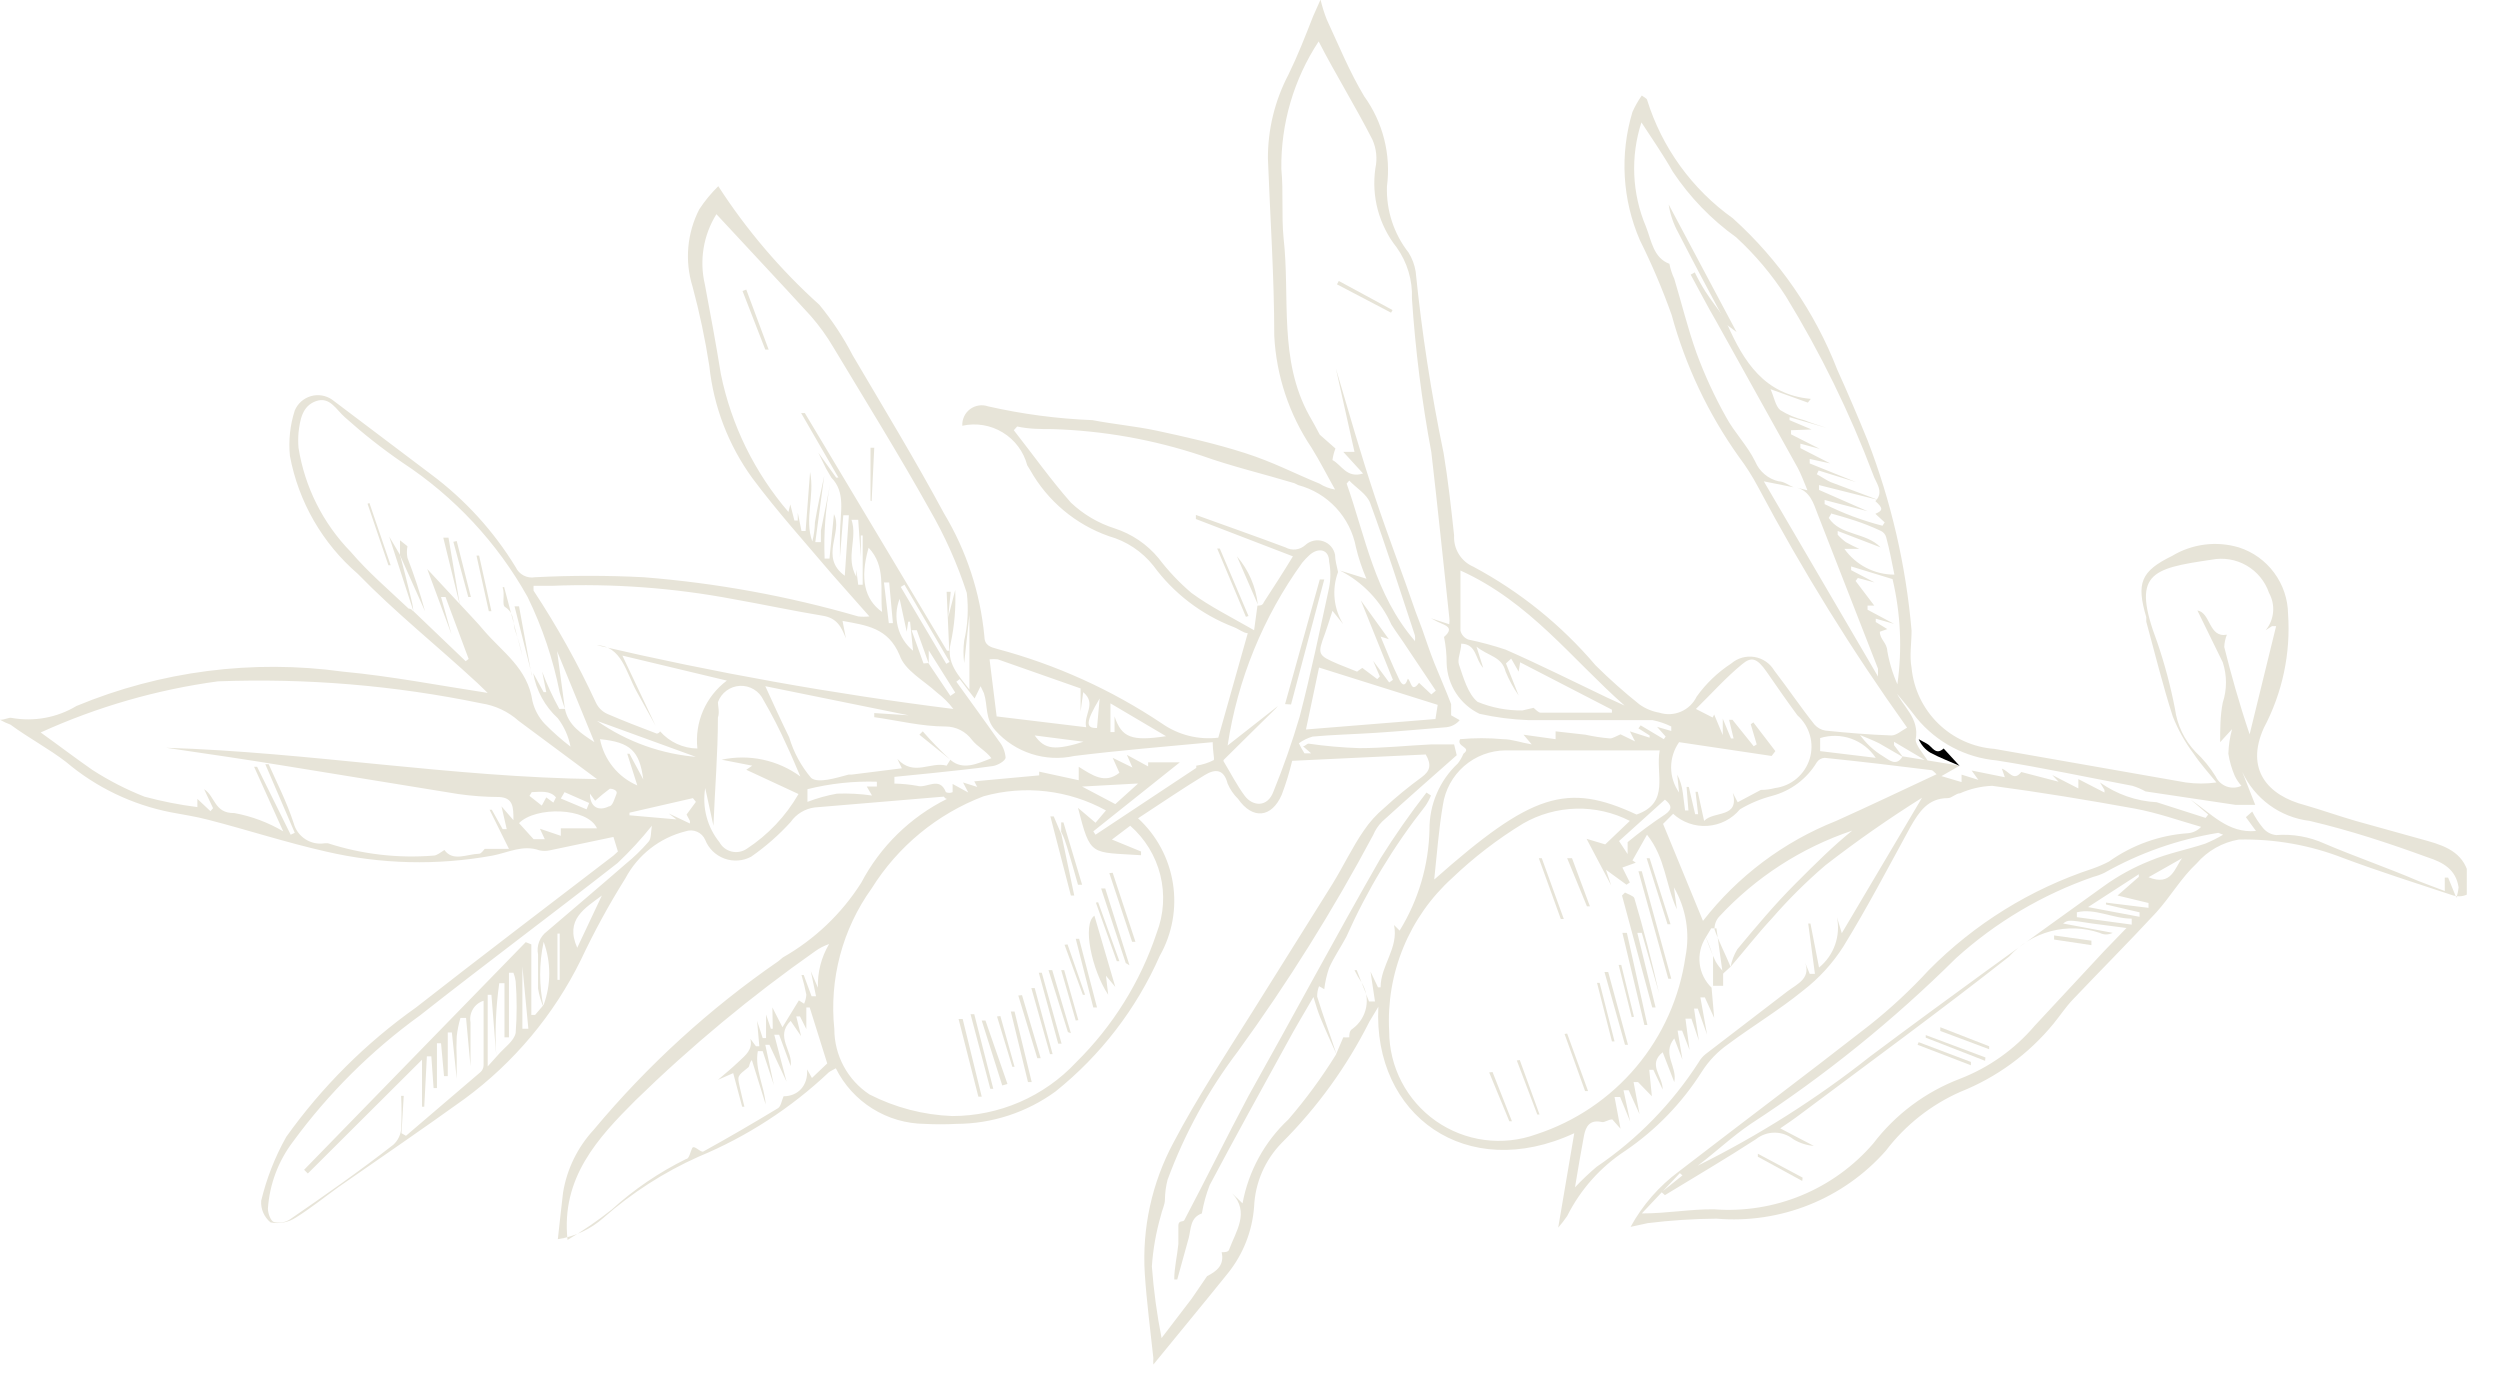 <svg width="67" height="37" viewBox="0 0 67 37" fill="none" xmlns="http://www.w3.org/2000/svg">
  <g clip-path="url(#clip0_1_38)">
    <path
      d="M32.65 19.77L33.44 16.97C33.33 16.97 33.19 16.85 33.05 16.8C32.195 16.469 31.452 15.9 30.91 15.16C30.606 14.779 30.19 14.502 29.72 14.37C28.825 14.056 28.075 13.427 27.61 12.6L27.53 12.47C27.433 12.103 27.198 11.787 26.873 11.59C26.549 11.392 26.161 11.328 25.79 11.41C25.785 11.325 25.802 11.24 25.838 11.162C25.873 11.085 25.928 11.018 25.996 10.966C26.064 10.915 26.144 10.881 26.229 10.868C26.313 10.854 26.399 10.862 26.48 10.89C27.4 11.099 28.337 11.223 29.28 11.26C29.85 11.37 30.42 11.42 30.99 11.54C31.78 11.71 32.58 11.89 33.36 12.14C34.14 12.39 34.67 12.68 35.36 12.96C35.488 13.041 35.631 13.095 35.78 13.12C35.57 12.75 35.38 12.37 35.15 12C34.551 11.109 34.205 10.072 34.15 9C34.15 7.41 34.04 5.83 33.98 4.25C33.977 3.467 34.166 2.694 34.53 2C34.78 1.49 34.97 1 35.19 0.44L35.39 -0.01C35.434 0.174 35.49 0.355 35.56 0.53C35.88 1.22 36.17 1.93 36.56 2.58C37.065 3.28 37.283 4.145 37.17 5C37.15 5.64 37.355 6.266 37.75 6.77C37.847 6.926 37.911 7.099 37.94 7.28C38.105 8.916 38.355 10.541 38.69 12.15C38.81 12.88 38.89 13.61 38.97 14.35C38.96 14.527 39.004 14.702 39.097 14.852C39.19 15.003 39.328 15.121 39.49 15.19C40.736 15.857 41.846 16.753 42.76 17.83C43.134 18.201 43.528 18.552 43.94 18.88C44.098 18.992 44.279 19.067 44.47 19.1C44.66 19.161 44.867 19.151 45.05 19.072C45.234 18.993 45.383 18.85 45.47 18.67C45.721 18.318 46.037 18.016 46.4 17.78C46.484 17.708 46.583 17.655 46.69 17.625C46.797 17.595 46.91 17.589 47.019 17.607C47.129 17.625 47.233 17.667 47.325 17.73C47.417 17.792 47.493 17.875 47.55 17.97C47.92 18.45 48.27 18.97 48.63 19.42C48.706 19.505 48.808 19.561 48.92 19.58C49.51 19.64 50.1 19.69 50.69 19.71C50.82 19.71 50.95 19.59 51.11 19.5C49.635 17.438 48.299 15.28 47.11 13.04C46.961 12.761 46.791 12.493 46.6 12.24C45.781 11.089 45.172 9.803 44.8 8.44C44.557 7.757 44.273 7.089 43.95 6.44C43.478 5.353 43.407 4.134 43.75 3C43.819 2.846 43.902 2.698 44 2.56C44.08 2.62 44.13 2.64 44.14 2.67C44.538 3.953 45.346 5.07 46.44 5.85C47.678 6.966 48.637 8.357 49.24 9.91C49.52 10.53 49.79 11.16 50.05 11.8C50.682 13.436 51.08 15.153 51.23 16.9C51.23 17.23 51.17 17.58 51.23 17.9C51.285 18.465 51.538 18.993 51.944 19.39C52.35 19.787 52.884 20.028 53.45 20.07L58.58 20.97C58.852 21.008 59.128 21.008 59.4 20.97C59.19 20.71 58.97 20.47 58.79 20.2C58.559 19.893 58.371 19.557 58.23 19.2C57.96 18.36 57.75 17.5 57.52 16.66C57.52 16.66 57.52 16.58 57.52 16.54C57.25 15.63 57.37 15.31 58.21 14.9C58.476 14.739 58.772 14.636 59.081 14.596C59.389 14.556 59.702 14.582 60 14.67C60.379 14.791 60.71 15.028 60.946 15.348C61.183 15.667 61.314 16.053 61.32 16.45C61.394 17.511 61.168 18.571 60.67 19.51C60.17 20.62 60.77 21.32 61.78 21.58C62.23 21.71 62.68 21.87 63.13 22L65.07 22.54C65.6 22.69 66.07 22.89 66.18 23.54C66.18 23.67 66.24 23.88 66.18 23.94C66.117 23.98 66.046 24.006 65.971 24.016C65.897 24.027 65.822 24.021 65.75 24C64.75 23.67 63.75 23.35 62.81 23C61.916 22.649 60.961 22.479 60 22.5C59.56 22.576 59.161 22.802 58.87 23.14C58.46 23.52 58.17 24.03 57.79 24.45C57.06 25.24 56.29 26.01 55.55 26.79C55.36 26.99 55.21 27.22 55.03 27.44C54.367 28.248 53.511 28.874 52.54 29.26C51.75 29.609 51.062 30.153 50.54 30.84C49.978 31.477 49.275 31.973 48.486 32.289C47.698 32.605 46.846 32.732 46 32.66C45.385 32.665 44.771 32.705 44.16 32.78L43.7 32.88C44.02 32.295 44.464 31.787 45 31.39C46.7 30.08 48.42 28.79 50.11 27.47C50.674 27.022 51.202 26.53 51.69 26C52.917 24.758 54.422 23.826 56.08 23.28C56.231 23.227 56.378 23.164 56.52 23.09C57.143 22.645 57.877 22.382 58.64 22.33C58.773 22.318 58.898 22.258 58.99 22.16C58.4 21.99 57.81 21.78 57.21 21.67C55.94 21.44 54.67 21.23 53.39 21.06C53.093 21.072 52.801 21.139 52.53 21.26C52.42 21.26 52.31 21.39 52.2 21.39C51.67 21.39 51.43 21.76 51.2 22.16C50.61 23.24 50.04 24.33 49.4 25.37C49.111 25.823 48.745 26.222 48.32 26.55C47.68 27.07 46.98 27.49 46.32 27.98C46.037 28.178 45.796 28.429 45.61 28.72C45.079 29.559 44.381 30.281 43.56 30.84C42.894 31.275 42.356 31.879 42 32.59C41.926 32.698 41.846 32.802 41.76 32.9L42.19 30.37C39.3 31.71 36.79 29.89 36.94 26.98L36.7 27.38C36.096 28.582 35.303 29.68 34.35 30.63C33.901 31.089 33.637 31.698 33.61 32.34C33.562 32.991 33.318 33.611 32.91 34.12C32.25 34.94 31.57 35.76 30.91 36.57C30.905 36.514 30.905 36.457 30.91 36.4C30.83 35.64 30.73 34.89 30.68 34.13C30.605 32.911 30.872 31.696 31.45 30.62C32.08 29.42 32.83 28.29 33.55 27.14C34.27 25.99 34.99 24.84 35.71 23.69C36 23.22 36.25 22.69 36.55 22.26C36.703 22.032 36.889 21.826 37.1 21.65C37.417 21.358 37.751 21.084 38.1 20.83C38.33 20.66 38.37 20.5 38.21 20.22L34.63 20.39C34.556 20.699 34.463 21.003 34.35 21.3C34.08 21.92 33.57 21.97 33.18 21.41C33.061 21.293 32.965 21.154 32.9 21C32.8 20.61 32.57 20.6 32.29 20.77C31.68 21.14 31.1 21.54 30.5 21.93C31 22.389 31.329 23.004 31.434 23.674C31.54 24.344 31.415 25.03 31.08 25.62C30.455 27.037 29.498 28.282 28.29 29.25C27.517 29.814 26.586 30.118 25.63 30.12C25.347 30.135 25.063 30.135 24.78 30.12C24.285 30.115 23.8 29.973 23.38 29.71C22.96 29.448 22.621 29.074 22.4 28.63C22.32 28.68 22.26 28.7 22.21 28.74C21.194 29.699 20.011 30.465 18.72 31C17.792 31.416 16.933 31.968 16.17 32.64C15.827 32.944 15.403 33.142 14.95 33.21C15 32.77 15.04 32.37 15.09 31.96C15.193 31.332 15.478 30.748 15.91 30.28C17.347 28.556 19.012 27.035 20.86 25.76L20.98 25.66C21.833 25.175 22.554 24.489 23.08 23.66C23.591 22.687 24.395 21.899 25.38 21.41C25.32 21.41 25.3 21.34 25.29 21.35L21.83 21.64C21.702 21.657 21.579 21.701 21.469 21.768C21.359 21.835 21.264 21.924 21.19 22.03C20.873 22.379 20.517 22.691 20.13 22.96C20.021 23.018 19.901 23.053 19.778 23.061C19.654 23.07 19.531 23.052 19.415 23.01C19.299 22.967 19.193 22.901 19.104 22.815C19.015 22.729 18.946 22.625 18.9 22.51C18.858 22.411 18.779 22.332 18.681 22.29C18.582 22.247 18.471 22.244 18.37 22.28C18.028 22.366 17.708 22.522 17.431 22.739C17.154 22.956 16.925 23.229 16.76 23.54C16.32 24.242 15.923 24.971 15.57 25.72C14.845 27.196 13.774 28.476 12.45 29.45C11.34 30.25 10.21 31.02 9.09 31.8C8.7 32.08 8.33 32.38 7.93 32.63C7.729 32.761 7.485 32.808 7.25 32.76C7.165 32.69 7.098 32.601 7.055 32.501C7.011 32.4 6.992 32.29 7 32.18C7.144 31.582 7.369 31.007 7.67 30.47C8.628 29.127 9.804 27.954 11.15 27C12.9 25.63 14.68 24.28 16.44 22.93L16.56 22.82L16.44 22.43L14.73 22.79C14.641 22.809 14.549 22.809 14.46 22.79C14.01 22.63 13.62 22.85 13.2 22.93C11.718 23.2 10.197 23.163 8.73 22.82C7.67 22.58 6.63 22.24 5.58 21.97C5.24 21.88 4.89 21.83 4.58 21.77C3.543 21.567 2.576 21.103 1.77 20.42C1.3 20.06 0.77 19.78 0.28 19.42C0.183 19.385 0.09 19.341 0 19.29C0.14 19.29 0.24 19.22 0.31 19.24C0.91 19.347 1.528 19.234 2.05 18.92C4.306 17.984 6.771 17.666 9.19 18C10.48 18.12 11.76 18.37 13.07 18.57L12.8 18.31C11.72 17.31 10.6 16.42 9.59 15.38C8.642 14.564 8 13.45 7.77 12.22C7.729 11.809 7.773 11.394 7.9 11C7.939 10.908 7.998 10.826 8.072 10.76C8.147 10.694 8.235 10.645 8.331 10.617C8.427 10.589 8.528 10.583 8.626 10.599C8.724 10.615 8.818 10.653 8.9 10.71L11.55 12.71C12.459 13.387 13.23 14.232 13.82 15.2C13.865 15.296 13.94 15.375 14.034 15.424C14.128 15.473 14.236 15.489 14.34 15.47C15.309 15.42 16.281 15.42 17.25 15.47C19.197 15.624 21.124 15.976 23 16.52C23.1 16.531 23.2 16.531 23.3 16.52L22.3 15.39C21.58 14.54 20.83 13.71 20.16 12.81C19.521 11.928 19.125 10.894 19.01 9.81C18.899 9.092 18.749 8.381 18.56 7.68C18.347 6.993 18.412 6.25 18.74 5.61C18.887 5.386 19.058 5.178 19.25 4.99C20.009 6.165 20.921 7.234 21.96 8.17C22.303 8.588 22.602 9.04 22.85 9.52C23.68 10.93 24.53 12.33 25.3 13.76C25.9 14.759 26.269 15.88 26.38 17.04C26.38 17.3 26.54 17.34 26.72 17.39C28.293 17.809 29.787 18.485 31.14 19.39C31.58 19.698 32.117 19.833 32.65 19.77ZM24.88 17.77L25.47 18.65L25.6 18.56L24.89 17.43V17.78L24.57 16.89H24.43L24.75 17.78L24.88 17.77ZM45.71 25.13C45.579 25.338 45.523 25.585 45.552 25.829C45.581 26.073 45.694 26.299 45.87 26.47L45.94 27.28L45.69 26.73H45.57L45.75 27.73L45.5 27.03H45.4L45.53 27.89L45.33 27.3H45.17L45.28 28.14L45.08 27.62H44.96L45.09 28.4L44.87 27.83C44.53 28.25 44.96 28.58 44.87 29L44.56 28.2C44.15 28.53 44.56 28.83 44.56 29.2L44.31 28.67H44.2L44.27 29.38L43.9 29H43.78L43.94 29.86L43.65 29.22H43.51L43.69 30.06L43.42 29.4H43.27L43.43 30.25L43.21 30C43.1 30 43 30.09 42.93 30.07C42.61 30 42.5 30.18 42.45 30.44C42.37 30.88 42.29 31.32 42.21 31.82C42.393 31.626 42.586 31.442 42.79 31.27C43.884 30.528 44.816 29.572 45.53 28.46C45.576 28.379 45.637 28.308 45.71 28.25L47.9 26.57C48.18 26.36 48.57 26.21 48.35 25.73L48.5 26.1H48.64L48.46 24.75H48.52L48.75 25.93C48.946 25.771 49.094 25.561 49.179 25.322C49.264 25.084 49.281 24.828 49.23 24.58L49.36 25.01L51.51 21.38C50.617 21.94 49.752 22.544 48.92 23.19C48.409 23.628 47.931 24.102 47.49 24.61C47.1 25.03 46.75 25.48 46.38 25.91C46.411 25.744 46.472 25.585 46.56 25.44C47.06 24.84 47.56 24.24 48.12 23.68C48.68 23.12 49.12 22.68 49.64 22.26C48.275 22.719 47.048 23.513 46.07 24.57C45.987 24.664 45.944 24.786 45.95 24.91C46.07 25.25 46.24 25.57 46.38 25.91L46.17 26.1L46 24.88H45.86L45.71 25.13ZM50.05 13.7L48.9 13.4V13.51C49.395 13.758 49.914 13.952 50.45 14.09L50.51 14L50.26 13.77C50.47 13.68 50.47 13.62 50.26 13.43C50.51 13.18 50.26 12.92 50.2 12.72C49.572 11.057 48.789 9.456 47.86 7.94C47.486 7.359 47.039 6.828 46.53 6.36C45.862 5.881 45.286 5.285 44.83 4.6C44.57 4.14 44.27 3.71 43.99 3.28C43.694 4.194 43.736 5.185 44.11 6.07C44.26 6.45 44.31 6.91 44.74 7.07C44.767 7.208 44.81 7.343 44.87 7.47C45.07 8.13 45.23 8.8 45.47 9.47C45.688 10.06 45.952 10.632 46.26 11.18C46.48 11.59 46.83 11.94 47.04 12.37C47.095 12.502 47.181 12.619 47.291 12.711C47.4 12.804 47.53 12.868 47.67 12.9C47.81 12.9 47.94 13.01 48.07 13.06L47.27 12.9L50.33 18.13C50.33 17.97 50.33 17.94 50.33 17.92L48.71 13.77C48.6 13.48 48.51 13.17 48.16 13.07L48.44 13.14C48.34 12.9 48.27 12.71 48.18 12.54L46 8.62C45.76 8.21 45.54 7.78 45.31 7.36L45.42 7.3C45.507 7.479 45.604 7.652 45.71 7.82C45.86 8.05 46.03 8.27 46.2 8.5L46.29 8.69C46.73 9.69 47.29 10.58 48.53 10.69L48.45 10.79L47.45 10.43C47.55 10.65 47.58 10.88 47.71 10.99C47.907 11.114 48.124 11.205 48.35 11.26C48.55 11.34 48.75 11.4 48.96 11.47L47.96 11.18V11.26L48.55 11.51L48 11.53V11.64L48.77 12.03L48.25 11.89V12.01L49.05 12.42L48.5 12.3V12.42L49.74 12.92L48.74 12.61L48.69 12.71C48.82 12.78 48.93 12.86 49.06 12.92L50.34 13.4L48.75 13V13.13L50.05 13.7ZM13.34 28.28C13.51 28.08 13.78 27.9 13.82 27.68C13.855 27.221 13.855 26.76 13.82 26.3C13.809 26.221 13.789 26.144 13.76 26.07H13.64V27.8H13.52V26.35H13.38C13.288 26.996 13.261 27.649 13.3 28.3L13.17 26.66H13.07V28.58L13.34 28.28ZM22.28 12.8L22.14 12.56L21.93 12.13L22.41 12.8H22.47L21.47 11.07H21.57L25.38 17.44H25.44L25.37 15.86H25.48L25.41 16.55L25.6 15.81C25.62 16.287 25.58 16.764 25.48 17.23C25.35 17.77 25.69 18.1 25.98 18.48V16.48L25.84 17.77C25.815 17.571 25.815 17.369 25.84 17.17C25.937 16.751 25.96 16.318 25.91 15.89C25.657 15.11 25.321 14.36 24.91 13.65C24.09 12.18 23.2 10.75 22.33 9.3C22.156 9.005 21.956 8.728 21.73 8.47C20.9 7.56 20.05 6.66 19.2 5.74C19.027 6.018 18.91 6.327 18.857 6.649C18.804 6.972 18.815 7.302 18.89 7.62C19.04 8.42 19.19 9.22 19.32 10.03C19.6 11.394 20.223 12.664 21.13 13.72L21.18 13.52L21.29 13.95H21.38V13.74L21.48 14.23H21.59L21.71 12.65C21.84 13.3 21.55 13.91 21.77 14.51C21.813 14.344 21.836 14.172 21.84 14C21.91 13.58 22 13.16 22.09 12.75L21.85 14.53H22C22 14.43 22 14.32 22 14.22C22.08 13.81 22.17 13.39 22.25 12.97C22.122 13.629 22.072 14.3 22.1 14.97H22.23L22.35 13.78C22.6 14.26 21.95 14.93 22.64 15.43L22.75 13.81H22.6L22.51 14.94C22.51 14.74 22.51 14.54 22.51 14.34C22.52 13.7 22.67 13.2 22.28 12.8ZM21.63 28.66L21.76 28.89L22.17 28.5L21.7 27H21.61V27.58L21.44 27.24H21.34L21.47 27.77L21.19 27.36C20.76 27.78 21.26 28.17 21.19 28.57L20.88 27.73H20.75L21.08 28.99L20.62 28H20.51L20.74 29.08L20.44 28.17H20.31C20.22 28.66 20.49 29.11 20.52 29.6L20.15 28.41C20.08 28.48 20.09 28.57 20.06 28.6C19.76 28.84 19.76 28.83 19.82 29.11C19.88 29.39 19.91 29.48 19.95 29.66H19.89L19.65 28.76L19.24 28.94C19.43 28.78 19.62 28.62 19.8 28.45C19.98 28.28 20.18 28.13 20.11 27.84L20.26 28.04H20.35L20.29 27.36L20.44 27.82H20.53V27.19L20.66 27.57H20.71L20.7 27L20.97 27.53L21.41 26.81L21.55 26.9C21.584 26.824 21.604 26.743 21.61 26.66C21.576 26.481 21.533 26.305 21.48 26.13H21.54L21.75 26.7H21.87L21.73 26.03L21.92 26.47C21.906 26.06 22.01 25.654 22.22 25.3C22.088 25.345 21.963 25.409 21.85 25.49C20.139 26.692 18.527 28.03 17.03 29.49C16.03 30.49 15.03 31.56 15.21 33.23C15.621 32.987 16.015 32.717 16.39 32.42C16.99 31.876 17.663 31.418 18.39 31.06C18.47 31.06 18.5 30.87 18.55 30.77C18.6 30.67 18.78 30.9 18.85 30.86C19.52 30.49 20.19 30.1 20.85 29.7C20.93 29.65 20.95 29.49 21 29.38C21.38 29.38 21.66 29.1 21.63 28.66ZM11.08 16.38L12.48 17.72L12.56 17.66L11.94 16H11.82L12.1 17L11.45 15.25L12.38 16.25C12.58 16.47 12.79 16.68 12.98 16.91C13.48 17.49 14.14 17.91 14.27 18.79C14.325 19.019 14.439 19.229 14.6 19.4C14.816 19.619 15.046 19.823 15.29 20.01C15.236 19.734 15.12 19.474 14.95 19.25C14.603 18.931 14.37 18.505 14.29 18.04L14.57 18.55H14.64L14.53 18C14.659 18.344 14.813 18.678 14.99 19C15.04 18.996 15.09 18.996 15.14 19C15.23 19.44 15.58 19.66 15.93 19.89L14.93 17.45L15.14 19C15.09 18.85 15.04 18.71 15 18.56C14.825 17.673 14.536 16.813 14.14 16C13.33 14.548 12.18 13.313 10.79 12.4C10.247 12.028 9.73 11.62 9.24 11.18C9.01 10.98 8.84 10.62 8.47 10.75C8.1 10.88 8.04 11.25 8 11.6C7.989 11.733 7.989 11.867 8 12C8.167 13.053 8.656 14.027 9.4 14.79C9.87 15.34 10.4 15.79 10.95 16.31C10.95 16.31 11.02 16.31 11.05 16.36L11.08 16.38ZM40.7 18L40.5 17.65L40.36 17.78L40.7 18.64C40.561 18.44 40.443 18.226 40.35 18C40.25 17.59 39.89 17.59 39.57 17.33L39.75 17.9C39.53 17.67 39.58 17.26 39.16 17.25C39.16 17.46 39.05 17.66 39.1 17.81C39.22 18.16 39.34 18.6 39.6 18.81C39.98 18.967 40.389 19.045 40.8 19.04L41.1 18.97C41.16 19.02 41.23 19.1 41.29 19.1C41.92 19.1 42.56 19.1 43.2 19.1V19.02L40.74 17.75L40.7 18ZM37.22 17.13L37 17.06C37.17 17.47 37.32 17.84 37.49 18.19C37.54 18.3 37.64 18.47 37.73 18.19C37.82 18.25 37.82 18.59 38.03 18.3L38.36 18.61L38.48 18.51L37.73 17.39C37.59 17.17 37.43 16.96 37.29 16.74C37.01 16.113 36.522 15.601 35.91 15.29L36.62 15.51C36.503 15.239 36.409 14.958 36.34 14.67C36.266 14.274 36.081 13.906 35.807 13.611C35.533 13.315 35.18 13.103 34.79 13L34.69 12.95C33.86 12.7 33.01 12.5 32.2 12.21C30.908 11.78 29.561 11.541 28.2 11.5C27.89 11.5 27.58 11.5 27.26 11.43L27.17 11.53C27.68 12.18 28.17 12.87 28.7 13.47C29.033 13.785 29.433 14.021 29.87 14.16C30.332 14.309 30.741 14.586 31.05 14.96C31.309 15.301 31.604 15.613 31.93 15.89C32.42 16.25 32.98 16.53 33.61 16.89L33.7 16.23C33.76 16.23 33.84 16.23 33.87 16.14C34.13 15.74 34.39 15.34 34.65 14.91L32.05 13.91V13.8C32.85 14.09 33.65 14.37 34.45 14.67C34.534 14.716 34.63 14.736 34.725 14.725C34.82 14.714 34.909 14.674 34.98 14.61C35.043 14.551 35.12 14.511 35.204 14.492C35.288 14.473 35.375 14.477 35.457 14.504C35.539 14.53 35.612 14.578 35.669 14.643C35.725 14.707 35.764 14.786 35.78 14.87C35.78 15.02 35.83 15.18 35.86 15.33C35.775 15.559 35.744 15.804 35.768 16.046C35.792 16.289 35.871 16.523 36 16.73L35.71 16.37C35.64 16.59 35.58 16.78 35.51 16.98C35.3 17.54 35.31 17.56 35.87 17.8L36.37 18C36.37 18 36.46 17.93 36.51 17.9L36.91 18.2L36.98 18.13L36.8 17.71L37.23 18.29L37.33 18.22L36.47 16.09L37.22 17.13ZM32.35 34.2C32.61 34.07 32.82 33.9 32.74 33.56C32.81 33.56 32.92 33.56 32.94 33.49C33.12 33 33.5 32.49 33.02 31.98L33.3 32.25C33.459 31.388 33.89 30.599 34.53 30C34.998 29.457 35.422 28.879 35.8 28.27L36 27.8C36.053 27.804 36.107 27.804 36.16 27.8C36.16 27.73 36.16 27.62 36.25 27.57C36.439 27.432 36.568 27.227 36.613 26.997C36.657 26.767 36.613 26.529 36.49 26.33C36.419 26.225 36.355 26.115 36.3 26H36.36L36.69 26.84H36.85L36.73 26.04L36.93 26.46H37C37 25.87 37.49 25.41 37.36 24.79L37.51 24.94C38.013 24.124 38.29 23.189 38.31 22.23C38.308 21.899 38.374 21.57 38.505 21.266C38.635 20.961 38.828 20.687 39.07 20.46C39.132 20.381 39.182 20.293 39.22 20.2C39.46 20.02 39.02 20.02 39.13 19.81C39.513 19.775 39.898 19.775 40.28 19.81C40.52 19.81 40.75 19.9 41.05 19.95L40.83 19.69L41.69 19.81V19.6L42.49 19.69C42.708 19.738 42.928 19.772 43.15 19.79C43.22 19.79 43.31 19.73 43.43 19.68L43.82 19.87L43.68 19.6L44.21 19.77V19.71L43.91 19.52L43.97 19.44L44.59 19.81L44.64 19.74L44.41 19.48L44.79 19.59V19.47C44.632 19.392 44.463 19.335 44.29 19.3C43.19 19.3 42.08 19.3 40.97 19.3C40.526 19.284 40.084 19.227 39.65 19.13C39.394 19.007 39.177 18.816 39.022 18.578C38.867 18.34 38.78 18.064 38.77 17.78C38.771 17.542 38.748 17.304 38.7 17.07C38.85 16.94 38.9 16.83 38.7 16.74C38.58 16.692 38.463 16.635 38.35 16.57L38.84 16.73C38.85 16.667 38.85 16.603 38.84 16.54C38.68 15.06 38.53 13.59 38.36 12.12C38.105 10.758 37.932 9.383 37.84 8C37.859 7.511 37.715 7.029 37.43 6.63C37.196 6.334 37.024 5.994 36.926 5.629C36.828 5.265 36.806 4.884 36.86 4.51C36.916 4.252 36.888 3.982 36.78 3.74C36.32 2.84 35.78 1.97 35.34 1.11C34.672 2.125 34.324 3.316 34.34 4.53C34.4 5.14 34.34 5.77 34.4 6.38C34.58 7.98 34.26 9.64 35.09 11.14C35.19 11.31 35.28 11.48 35.37 11.65L35.79 12.02C35.751 12.12 35.724 12.224 35.71 12.33C35.95 12.45 36.09 12.83 36.53 12.69L36 12.11H36.3L35.8 9.87C36.14 11.02 36.47 12.18 36.85 13.32C37.23 14.46 37.57 15.32 37.94 16.4L38.11 16.85C38.22 17.16 38.32 17.47 38.44 17.77C38.56 18.07 38.75 18.5 38.89 18.87C38.89 18.95 38.89 19.06 38.89 19.17L39.12 19.3C39.029 19.408 38.9 19.476 38.76 19.49C38.13 19.54 37.5 19.6 36.87 19.64C36.24 19.68 35.74 19.69 35.18 19.74C35.047 19.777 34.922 19.838 34.81 19.92C34.854 20.013 34.904 20.104 34.96 20.19C34.96 20.19 35.05 20.19 35.14 20.19L34.92 20C34.98 20 35.02 19.93 35.07 19.93C35.521 19.995 35.975 20.035 36.43 20.05C37.08 20.05 37.72 19.98 38.36 19.95C38.56 19.95 38.76 19.95 38.97 19.95L39.04 20.24C38.37 20.83 37.7 21.42 37.04 22.02C36.938 22.124 36.856 22.246 36.8 22.38C35.728 24.391 34.518 26.326 33.18 28.17C32.383 29.22 31.746 30.383 31.29 31.62C31.246 31.794 31.222 31.971 31.22 32.15C31.22 32.29 31.14 32.43 31.11 32.58C30.982 33.024 30.901 33.48 30.87 33.94C30.918 34.585 31.005 35.226 31.13 35.86L31.94 34.8C32.08 34.6 32.21 34.4 32.35 34.2ZM51 20.29L50.36 19.92C50.2 19.84 50.02 19.77 49.85 19.7C50.016 19.93 50.227 20.125 50.47 20.27C50.62 20.36 50.82 20.56 50.99 20.27L52.52 20.52L52.03 20.8L52.57 20.96V20.76L53.02 20.9L52.84 20.65L53.73 20.83L53.65 20.6C53.84 20.66 53.96 20.96 54.17 20.69L55.17 20.95L55 20.77L55.7 21.13V20.88L56.4 21.24V21.17L56.28 20.97C56.726 21.287 57.253 21.471 57.8 21.5L59.11 21.92L59.18 21.83L58.71 21.43C59.26 21.8 59.71 22.34 60.46 22.27L60.19 21.9L60.36 21.75C60.438 21.903 60.532 22.047 60.64 22.18C60.684 22.236 60.738 22.282 60.8 22.317C60.862 22.351 60.93 22.373 61 22.38C61.446 22.346 61.893 22.425 62.3 22.61C63.12 22.96 63.97 23.25 64.81 23.61L65.52 23.88V23.52H65.61L65.83 24.06C65.861 23.97 65.881 23.875 65.89 23.78C65.82 23.3 65.47 23.11 65.07 22.98C64 22.59 63 22.26 61.9 22C61.511 21.954 61.139 21.808 60.823 21.577C60.506 21.346 60.253 21.037 60.09 20.68L60.44 21.57C60.25 21.57 60.08 21.57 59.91 21.57L57.5 21.21C57.389 21.148 57.272 21.097 57.15 21.06C55.93 20.83 54.72 20.57 53.51 20.38C53.096 20.342 52.694 20.223 52.327 20.029C51.96 19.835 51.635 19.57 51.37 19.25C51.18 19 50.98 18.76 50.78 18.52C50.78 18.46 50.85 18.4 50.85 18.34C50.982 17.4 50.938 16.444 50.72 15.52L49.61 15.18V15.28L50.24 15.61L49.79 15.49L49.73 15.57L50.23 16.23H50.05V16.34L50.76 16.72L50.27 16.58V16.67L50.58 16.86L50.38 16.93C50.38 17.14 50.57 17.22 50.58 17.45C50.645 17.819 50.763 18.176 50.93 18.51C50.93 18.51 50.93 18.51 50.85 18.51H50.8C50.99 18.94 51.45 19.24 51.34 19.82C51.34 19.98 51.55 20.2 51.69 20.43L50.76 19.88V19.97L51 20.29ZM14.57 27C14.498 26.838 14.447 26.666 14.42 26.49C14.42 26.19 14.42 25.88 14.42 25.58C14.397 25.465 14.407 25.345 14.45 25.235C14.492 25.126 14.565 25.03 14.66 24.96C15.36 24.36 16.06 23.77 16.76 23.16C16.984 22.979 17.191 22.778 17.38 22.56C17.46 22.47 17.44 22.3 17.47 22.13C17.187 22.485 16.88 22.819 16.55 23.13C14.8 24.5 13.01 25.83 11.26 27.21C9.953 28.155 8.803 29.299 7.85 30.6C7.457 31.119 7.224 31.741 7.18 32.39C7.18 32.51 7.25 32.72 7.34 32.75C7.413 32.769 7.488 32.772 7.562 32.76C7.636 32.748 7.707 32.721 7.77 32.68C8.7 32.04 9.63 31.39 10.54 30.68C10.658 30.574 10.732 30.428 10.75 30.27C10.765 29.97 10.765 29.67 10.75 29.37H10.82L10.76 30.37L10.88 30.44L12.88 28.73C12.905 28.707 12.925 28.679 12.938 28.648C12.952 28.617 12.96 28.584 12.96 28.55V26.82C12.841 26.857 12.739 26.937 12.675 27.044C12.61 27.151 12.587 27.277 12.61 27.4C12.61 27.79 12.61 28.19 12.61 28.58L12.49 27.28H12.34C12.291 27.444 12.258 27.611 12.24 27.78C12.23 27.977 12.23 28.174 12.24 28.37V28.91L12.11 27.67H12C12 27.87 12 28.07 12 28.26C12 28.45 12 28.65 12 28.84H11.9L11.82 27.96H11.71V29.16H11.62L11.56 28.31H11.44L11.37 29.66H11.31V28.4L8.25 31.45L8.15 31.35L14.09 25.25L14.24 25.31V27.2H14.34L14.57 26.93C14.77 26.385 14.77 25.786 14.57 25.24C14.445 25.82 14.445 26.42 14.57 27ZM17.57 19.45L17.06 18.53C16.77 18 16.66 17.32 15.99 17.29C19.145 18.027 22.336 18.598 25.55 19C25.424 18.834 25.276 18.686 25.11 18.56C24.75 18.23 24.25 17.97 24.11 17.56C23.8 16.82 23.22 16.76 22.58 16.64L22.67 17.11C22.55 16.8 22.43 16.56 22.04 16.5C21.25 16.37 20.46 16.2 19.67 16.06C18.062 15.755 16.425 15.634 14.79 15.7H14.3C14.297 15.743 14.297 15.787 14.3 15.83C14.931 16.787 15.489 17.79 15.97 18.83C16.032 18.962 16.138 19.069 16.27 19.13C16.71 19.32 17.15 19.49 17.6 19.66C17.6 19.66 17.66 19.66 17.69 19.6C17.815 19.742 17.969 19.857 18.141 19.936C18.314 20.015 18.5 20.058 18.69 20.06C18.652 19.714 18.705 19.365 18.843 19.045C18.982 18.726 19.201 18.449 19.48 18.24L16.68 17.57L17.57 19.45ZM29.64 21.72C28.639 21.169 27.461 21.032 26.36 21.34C25.117 21.814 24.064 22.682 23.36 23.81C22.576 24.902 22.22 26.244 22.36 27.58C22.36 27.927 22.446 28.268 22.61 28.573C22.774 28.879 23.011 29.139 23.3 29.33C23.989 29.683 24.747 29.881 25.52 29.91C26.142 29.91 26.758 29.782 27.329 29.535C27.9 29.287 28.415 28.925 28.84 28.47C29.823 27.5 30.564 26.311 31 25C31.19 24.507 31.224 23.967 31.097 23.453C30.97 22.94 30.688 22.478 30.29 22.13L29.8 22.5L30.58 22.82V22.92C29.22 22.83 29.23 22.97 28.89 21.65L29.36 22.05L29.64 21.72ZM43.48 23.25L43.68 23.65L43.59 23.71L43.04 23.31L43.18 23.73L42.52 22.48L43.02 22.63L43.68 22C43.235 21.773 42.741 21.66 42.241 21.672C41.742 21.685 41.253 21.821 40.82 22.07C40.136 22.487 39.499 22.977 38.92 23.53C38.349 24.046 37.901 24.682 37.609 25.394C37.316 26.105 37.187 26.872 37.23 27.64C37.231 28.112 37.345 28.577 37.563 28.995C37.781 29.413 38.097 29.773 38.483 30.044C38.87 30.314 39.315 30.488 39.783 30.55C40.251 30.612 40.726 30.561 41.17 30.4C42.215 30.06 43.144 29.433 43.851 28.592C44.558 27.751 45.015 26.728 45.17 25.64C45.296 25.003 45.186 24.342 44.86 23.78L44.94 24.37C44.63 23.7 44.64 23 44.14 22.37L43.75 23.06L43.84 23.12L43.48 23.25ZM16 20.88L13.9 19.32C13.62 19.07 13.272 18.906 12.9 18.85C10.579 18.369 8.209 18.171 5.84 18.26C4.198 18.483 2.598 18.945 1.09 19.63C1.58 19.98 2.01 20.31 2.47 20.63C2.912 20.916 3.381 21.157 3.87 21.35C4.336 21.476 4.811 21.57 5.29 21.63V21.41L5.64 21.74L5.71 21.66L5.47 21.15C5.77 21.34 5.74 21.8 6.28 21.79C6.742 21.875 7.186 22.041 7.59 22.28L6.81 20.55H6.89L7.79 22.37L7.9 22.32L7.11 20.48H7.2C7.43 21 7.68 21.48 7.87 22.06C7.917 22.237 8.028 22.39 8.181 22.489C8.335 22.589 8.519 22.629 8.7 22.6C8.7 22.6 8.77 22.6 8.79 22.6C9.703 22.895 10.664 23.007 11.62 22.93C11.71 22.93 11.81 22.84 11.91 22.78C12.14 23.1 12.51 22.89 12.84 22.88C12.9 22.88 12.96 22.78 12.99 22.75H13.64L13.12 21.7H13.18L13.47 22.22H13.58L13.44 21.61L13.76 21.98C13.76 21.64 13.76 21.38 13.38 21.36C13.012 21.359 12.644 21.332 12.28 21.28L7.73 20.54C6.64 20.36 5.54 20.2 4.45 20.04C8.29 20.16 12.08 20.83 16 20.88ZM44 32.52C44.69 32.52 45.32 32.4 45.94 32.41C46.738 32.47 47.539 32.342 48.279 32.037C49.019 31.731 49.677 31.256 50.2 30.65C50.798 29.864 51.606 29.261 52.53 28.91C53.304 28.61 53.992 28.122 54.53 27.49L56.39 25.49L56.99 24.87L56.07 24.75C55.43 24.65 55.43 24.65 55.29 24.75L56.62 25C56.566 25.028 56.506 25.043 56.445 25.043C56.384 25.043 56.324 25.028 56.27 25C55.847 24.858 55.391 24.843 54.959 24.957C54.528 25.071 54.139 25.308 53.84 25.64C52.01 27.08 50.12 28.46 48.25 29.86C48.08 29.99 47.9 30.11 47.71 30.24L48.61 30.71C48.415 30.695 48.227 30.633 48.06 30.53C47.918 30.417 47.742 30.355 47.56 30.355C47.378 30.355 47.202 30.417 47.06 30.53C46.26 31.05 45.44 31.53 44.62 32.03L44.53 31.95L45.09 31.5L45.02 31.44L44 32.52ZM60.29 19.68L61 16.78H60.89L60.72 16.89C60.834 16.752 60.903 16.583 60.919 16.404C60.935 16.226 60.897 16.047 60.81 15.89C60.705 15.581 60.491 15.319 60.207 15.156C59.924 14.992 59.591 14.937 59.27 15C57.63 15.24 57.12 15.37 57.81 17.2C58.012 17.788 58.172 18.39 58.29 19C58.348 19.432 58.54 19.834 58.84 20.15C59.049 20.345 59.231 20.567 59.38 20.81C59.439 20.935 59.544 21.031 59.673 21.078C59.803 21.125 59.945 21.118 60.07 21.06C59.997 20.979 59.937 20.888 59.89 20.79C59.809 20.601 59.752 20.403 59.72 20.2C59.727 19.977 59.76 19.755 59.82 19.54L59.5 19.89C59.5 19.55 59.5 19.18 59.57 18.83C59.685 18.48 59.685 18.101 59.57 17.75L58.89 16.36C59.25 16.42 59.19 17.1 59.68 17.01C59.638 17.116 59.614 17.227 59.61 17.34C59.79 18.06 60 18.82 60.29 19.68ZM45.64 24.68C46.569 23.484 47.802 22.558 49.21 22C50.1 21.6 50.98 21.18 51.9 20.75C51.84 20.7 51.8 20.64 51.76 20.64C50.81 20.52 49.86 20.41 48.9 20.31C48.858 20.312 48.817 20.325 48.781 20.345C48.744 20.366 48.713 20.395 48.69 20.43C48.422 20.875 47.992 21.197 47.49 21.33C47.188 21.409 46.898 21.53 46.63 21.69C46.523 21.819 46.39 21.925 46.241 22.001C46.091 22.077 45.928 22.122 45.761 22.133C45.593 22.145 45.425 22.122 45.267 22.066C45.109 22.011 44.964 21.924 44.84 21.81L44.57 22.08L45.64 24.68ZM38.44 23.57C41.05 21.26 41.99 20.96 43.86 21.83C44.77 21.51 44.36 20.75 44.48 20.11H40.35C39.942 20.113 39.548 20.262 39.24 20.529C38.932 20.797 38.73 21.166 38.67 21.57C38.56 22.21 38.51 22.89 38.44 23.54V23.57ZM32.79 20.4C32.99 20.73 33.15 21.05 33.36 21.33C33.57 21.61 33.97 21.65 34.13 21.21C34.396 20.556 34.63 19.888 34.83 19.21C35.13 18.06 35.37 16.9 35.62 15.75C35.665 15.519 35.665 15.281 35.62 15.05C35.62 14.72 35.33 14.66 35.09 14.88C35.022 14.942 34.958 15.009 34.9 15.08C33.853 16.531 33.167 18.211 32.9 19.98L34.25 18.92C34.19 19 34.17 19 32.79 20.37V20.4ZM47.19 21.17C47.318 21.17 47.446 21.153 47.57 21.12C47.783 21.093 47.985 21.005 48.149 20.866C48.314 20.727 48.435 20.544 48.499 20.339C48.562 20.133 48.565 19.913 48.506 19.706C48.448 19.499 48.331 19.313 48.17 19.17C47.89 18.79 47.62 18.4 47.35 18.01C47.08 17.62 46.93 17.6 46.69 17.8C46.25 18.16 45.87 18.59 45.45 19L45.94 19.25L45.83 19.36L45.94 19.15L46.17 19.7V19.26L46.39 19.79H46.46L46.34 19.29H46.43L47 20L47.08 19.95L46.92 19.41L46.99 19.36L47.58 20.13L47.48 20.26L45 19.89C44.861 20.088 44.786 20.323 44.786 20.565C44.786 20.807 44.861 21.043 45 21.24L44.95 20.76C45.029 20.913 45.079 21.079 45.1 21.25L45.16 21.72H45.25L45.2 21.09H45.26L45.43 21.82H45.51L45.44 21.22H45.5L45.67 22C45.94 21.72 46.62 21.94 46.44 21.25L46.57 21.5L47.19 21.17ZM24.35 19.17L20.51 18.39C20.72 18.85 20.93 19.31 21.15 19.76C21.269 20.161 21.47 20.532 21.74 20.85C21.93 21 22.4 20.85 22.74 20.76H22.82L24.17 20.59L24.05 20.34C24.49 20.82 24.94 20.4 25.37 20.52L25.47 20.36L24.64 19.69L24.73 19.6C24.968 19.875 25.222 20.135 25.49 20.38C25.81 20.64 26.17 20.48 26.57 20.32C26.42 20.12 26.19 20.01 26.05 19.83C25.968 19.719 25.861 19.628 25.738 19.565C25.615 19.503 25.478 19.47 25.34 19.47C24.7 19.47 24.07 19.31 23.43 19.22V19.11L24.35 19.17ZM45.5 31.24C47.134 30.43 48.679 29.451 50.11 28.32C52.18 26.77 54.28 25.26 56.38 23.75C56.764 23.473 57.18 23.245 57.62 23.07C58.09 22.87 58.62 22.77 59.1 22.61C59.266 22.542 59.426 22.462 59.58 22.37L59.45 22.32C58.378 22.494 57.345 22.856 56.4 23.39C56.304 23.437 56.203 23.474 56.1 23.5C54.739 23.972 53.488 24.714 52.42 25.68C50.743 27.344 48.9 28.832 46.92 30.12C46.42 30.46 46 30.86 45.5 31.24ZM18.9 21.12C18.857 21.375 18.869 21.636 18.935 21.886C19 22.136 19.118 22.369 19.28 22.57C19.314 22.632 19.36 22.687 19.416 22.73C19.472 22.773 19.537 22.804 19.605 22.821C19.674 22.838 19.745 22.84 19.815 22.828C19.885 22.816 19.951 22.789 20.01 22.75C20.582 22.376 21.059 21.873 21.4 21.28L20 20.63L20.16 20.52L19.34 20.36C19.703 20.282 20.08 20.281 20.443 20.359C20.807 20.436 21.15 20.59 21.45 20.81C21.31 20.49 21.21 20.24 21.09 19.99C20.902 19.569 20.692 19.159 20.46 18.76C20.404 18.642 20.315 18.542 20.203 18.475C20.09 18.407 19.961 18.375 19.83 18.381C19.699 18.387 19.573 18.433 19.468 18.511C19.363 18.589 19.284 18.697 19.24 18.82C19.24 18.92 19.29 19.09 19.24 19.23C19.24 20.18 19.16 21.13 19.12 22.13L18.9 21.12ZM32.5 19.89C31.22 20.01 30 20.11 28.79 20.26C28.41 20.344 28.014 20.325 27.643 20.205C27.272 20.086 26.94 19.87 26.68 19.58C26.39 19.26 26.48 18.92 26.37 18.58L26.28 18.39L26.12 18.72L25.72 18.2L25.63 18.27C26.01 18.8 26.4 19.33 26.77 19.86C26.873 19.985 26.936 20.139 26.95 20.3C26.95 20.39 26.74 20.51 26.61 20.53C26.06 20.61 25.51 20.66 24.97 20.72L23.97 20.82V21C24.175 21.004 24.378 21.024 24.58 21.06C24.83 21.14 25.18 20.79 25.35 21.23C25.378 21.242 25.409 21.249 25.44 21.249C25.471 21.249 25.502 21.242 25.53 21.23C25.53 21.18 25.53 21.09 25.53 21.01L25.95 21.24L25.81 20.97L26.19 21.09L26.11 20.94L27.85 20.78V20.68L28.91 20.91V20.55C29.28 20.78 29.61 21.02 30 20.71L29.82 20.31L30.35 20.57L30.2 20.23L30.77 20.54C30.77 20.46 30.77 20.41 30.77 20.43H31.62L29.3 22.28L29.36 22.37L32.06 20.58V20.52C32.224 20.496 32.383 20.445 32.53 20.37C32.55 20.32 32.5 20.13 32.5 19.89ZM39.14 15.29C39.14 15.86 39.14 16.38 39.14 16.9C39.153 16.954 39.178 17.005 39.215 17.046C39.252 17.088 39.298 17.12 39.35 17.14C39.688 17.21 40.022 17.3 40.35 17.41C41.26 17.81 42.16 18.26 43.06 18.69L43.54 18.91C42.13 17.67 41 16.13 39.14 15.29ZM38.53 18.89L35.35 17.89L35 19.55L38.47 19.27L38.53 18.89ZM26.71 19.2L29.11 19.49C29.03 19.15 29.4 18.86 29.03 18.55L28.96 19.07V18.45L26.74 17.67C26.667 17.662 26.593 17.662 26.52 17.67L26.71 19.2ZM37.92 17.2C37.928 17.144 37.928 17.087 37.92 17.03C37.53 15.85 37.15 14.65 36.72 13.48C36.63 13.24 36.35 13.08 36.16 12.88L36.09 12.96C36.59 14.37 36.84 15.93 37.92 17.18V17.2ZM49.07 13.78L49.01 13.88C49.32 14.36 50.01 14.26 50.4 14.67L49.25 14.23V14.33C49.316 14.405 49.39 14.472 49.47 14.53C49.587 14.596 49.707 14.656 49.83 14.71H49.43C49.582 14.924 49.783 15.098 50.016 15.218C50.249 15.338 50.508 15.401 50.77 15.4C50.7 15.06 50.64 14.73 50.55 14.4C50.54 14.36 50.52 14.322 50.492 14.291C50.464 14.259 50.429 14.235 50.39 14.22C49.92 14 49.5 13.88 49.07 13.76V13.78ZM16 22.2C15.74 21.63 14.35 21.61 13.91 22.06L14.3 22.49H14.6L14.47 22.21L15.03 22.4V22.2H16ZM16.81 20.2H16.87L17.24 20.89C17.14 20.13 16.9 19.89 16.08 19.81C16.134 20.083 16.253 20.338 16.427 20.554C16.601 20.77 16.825 20.94 17.08 21.05L16.81 20.2ZM29.87 19.2C30.06 19.77 30.33 19.87 31.25 19.73L29.76 18.85V19.62H29.87V19.2ZM56.75 24L57.32 23.5V23.43L55.96 24.31L57.34 24.57V24.45L56.44 24.24V24.19L57.58 24.33V24.2L56.75 24ZM18.75 20.32L16 19.32C16.805 19.885 17.749 20.221 18.73 20.29L18.75 20.32ZM21.64 21.49C21.896 21.392 22.16 21.318 22.43 21.27C22.744 21.258 23.059 21.275 23.37 21.32L23.23 21.08H23.5V20.95C22.874 20.93 22.248 20.998 21.64 21.15V21.49ZM50.27 20.31C50.112 20.073 49.882 19.893 49.613 19.797C49.345 19.702 49.052 19.696 48.78 19.78V20.13L50.27 20.31ZM23.27 14.71C23.05 15.5 23.16 16.06 23.64 16.4C23.58 15.78 23.75 15.18 23.28 14.68L23.27 14.71ZM18.4 21.83L18.65 21.49L18.57 21.39L16.87 21.78V21.85L18.13 21.96L17.92 21.8L18.49 22.07V22L18.4 21.83ZM23.12 14.35H23.07V14.93L23 13.93H22.82C22.99 14.43 22.65 14.93 22.95 15.46C22.945 15.397 22.945 15.334 22.95 15.27L23 15.67H23.12V14.35ZM29 21.08L29.89 21.55L30.5 21H30.45L29 21.08ZM43.39 22.54L43.62 22.89C43.62 22.75 43.62 22.61 43.62 22.57C43.94 22.306 44.273 22.059 44.62 21.83C44.84 21.68 44.79 21.57 44.62 21.43L43.39 22.54ZM16.13 24C15.68 24.34 15.13 24.64 15.47 25.4L16.13 24ZM29.13 19.89L27.73 19.71C28 20.09 28.26 20.13 29.13 19.85V19.89ZM24.3 16.93L24.11 16.05C24.015 16.29 23.999 16.554 24.064 16.804C24.128 17.054 24.271 17.276 24.47 17.44L24.39 16.66H24.34L24.3 16.93ZM57.13 24.78V24.62C56.63 24.62 56.13 24.33 55.66 24.45V24.58L57.13 24.78ZM24.24 15.67L24.14 15.73L25.36 17.79L25.45 17.74L24.24 15.67ZM15.81 21.27C15.81 21.63 16.04 21.75 16.32 21.61C16.42 21.61 16.47 21.4 16.52 21.28C16.57 21.16 16.36 21.13 16.34 21.14C16.205 21.24 16.075 21.347 15.95 21.46L15.81 21.27ZM58.48 23L57.58 23.51C58.2 23.76 58.28 23.26 58.48 23ZM14 27.57H14.16L14 25.9V27.57ZM15 25.02H14.94V26.26H15V25.02ZM26.12 19.44L26.9 20.23L26.12 19.44ZM14.25 21.23L14.19 21.33L14.52 21.59L14.64 21.37L14.83 21.51L14.9 21.37C14.74 21.18 14.49 21.22 14.25 21.23ZM15.13 21.23L15.03 21.4L15.72 21.69L15.79 21.52L15.13 21.23ZM23.83 15.61H23.69L23.82 16.7H23.93L23.83 15.61ZM29.47 18.72C29.09 19.36 29.09 19.52 29.4 19.51L29.47 18.72Z"
      fill="#E7E4D8" />
    <path
      d="M46.17 8.5C45.77 7.75 45.37 7 44.98 6.24C44.849 6.005 44.761 5.747 44.72 5.48L46.54 8.9L46.26 8.69L46.17 8.5Z"
      fill="#E7E4D8" />
    <path
      d="M10.72 14.87C10.82 15.24 10.91 15.6 11 15.97C11.037 16.105 11.064 16.242 11.08 16.38L10.43 14.38L10.72 14.87Z"
      fill="#E7E4D8" />
    <path d="M29.33 24.54L29.89 26.45L29.64 26.15L29.7 26.66C29.26 26 29 24.77 29.33 24.54Z" fill="#E7E4D8" />
    <path d="M28.43 22.29L28.79 24H28.7L28.15 21.88H28.24L28.44 22.35L28.43 22.29Z" fill="#E7E4D8" />
    <path d="M25.8 27.31L26.31 29.39H26.22L25.69 27.31H25.8Z" fill="#E7E4D8" />
    <path d="M30.17 25.81L29.51 23.81H29.62L30.27 25.87L30.17 25.81Z" fill="#E7E4D8" />
    <path d="M26.54 29.18L26.01 27.18H26.11L26.62 29.18H26.54Z" fill="#E7E4D8" />
    <path
      d="M28.44 22.3V22.04H28.5L29 23.71H28.89C28.8 23.39 28.71 23.07 28.6 22.71C28.49 22.35 28.47 22.38 28.41 22.22L28.44 22.3Z"
      fill="#E7E4D8" />
    <path d="M27.55 29L27.09 27.11H27.19L27.65 29H27.55Z" fill="#E7E4D8" />
    <path d="M29.82 23.39L30.43 25.24H30.34L29.73 23.4L29.82 23.39Z" fill="#E7E4D8" />
    <path d="M29.3 27L28.83 25.16H28.92L29.4 27H29.3Z" fill="#E7E4D8" />
    <path d="M26.86 29.09L26.31 27.35H26.41L27 29.05L26.86 29.09Z" fill="#E7E4D8" />
    <path d="M27.92 26.07L28.45 27.97H28.36L27.84 26.07H27.92Z" fill="#E7E4D8" />
    <path d="M27.39 26.67L27.89 28.36H27.8L27.29 26.68L27.39 26.67Z" fill="#E7E4D8" />
    <path d="M28.62 27.66L28.1 26H28.2L28.7 27.69L28.62 27.66Z" fill="#E7E4D8" />
    <path d="M27.73 26.48L28.21 28.25H28.14L27.64 26.48H27.73Z" fill="#E7E4D8" />
    <path d="M29.43 24.18L30 25.76H29.93L29.37 24.19L29.43 24.18Z" fill="#E7E4D8" />
    <path d="M28.61 25.31L29.08 26.66H29.02L28.53 25.32L28.61 25.31Z" fill="#E7E4D8" />
    <path d="M28.83 27.35L28.44 26H28.52L28.9 27.34L28.83 27.35Z" fill="#E7E4D8" />
    <path d="M26.81 27.23L27.19 28.59H27.13L26.72 27.241L26.81 27.23Z" fill="#E7E4D8" />
    <path
      d="M43.88 25L44.37 27H44.28L43.47 24L43.55 23.92C43.64 23.97 43.78 24.01 43.8 24.07C44.05 24.91 44.27 25.76 44.46 26.61L44 25H43.88Z"
      fill="#E7E4D8" />
    <path d="M44 23.35L44.79 26.23H44.71L43.91 23.35H44Z" fill="#E7E4D8" />
    <path d="M43.6 25L44.15 27.47H44.07L43.48 25H43.6Z" fill="#E7E4D8" />
    <path d="M43.55 28L43 26.05H43.1L43.63 28H43.55Z" fill="#E7E4D8" />
    <path d="M44.21 23L44.77 24.77H44.69L44.13 23H44.21Z" fill="#E7E4D8" />
    <path d="M41.32 23L41.91 24.63H41.83L41.24 23H41.32Z" fill="#E7E4D8" />
    <path d="M42 27.7L42.56 29.24H42.48L41.93 27.71L42 27.7Z" fill="#E7E4D8" />
    <path d="M43.2 27.91L42.8 26.34H42.87L43.27 27.91H43.2Z" fill="#E7E4D8" />
    <path d="M40.73 28.41L41.26 29.87H41.2L40.65 28.42L40.73 28.41Z" fill="#E7E4D8" />
    <path d="M42.13 23L42.61 24.29H42.53L42 23H42.13Z" fill="#E7E4D8" />
    <path d="M40 28.73L40.52 30.05H40.45L39.91 28.741L40 28.73Z" fill="#E7E4D8" />
    <path d="M43.73 27.26L43.38 25.86H43.45L43.79 27.25L43.73 27.26Z" fill="#E7E4D8" />
    <path d="M37.28 8.38L35.83 7.62L35.88 7.53L37.32 8.31L37.28 8.38Z" fill="#E7E4D8" />
    <path d="M20 7.76L20.6 9.37H20.51L19.9 7.8L20 7.76Z" fill="#E7E4D8" />
    <path d="M23.33 13.42V12H23.43L23.36 13.43L23.33 13.42Z" fill="#E7E4D8" />
    <path d="M33.39 16.53L32.62 14.7H32.69L33.46 16.51L33.39 16.53Z" fill="#E7E4D8" />
    <path d="M33.71 16.2L33.15 14.91C33.462 15.274 33.657 15.724 33.71 16.2Z" fill="#E7E4D8" />
    <path d="M53.2 28.43L51.61 27.81V27.74L53.21 28.34L53.2 28.43Z" fill="#E7E4D8" />
    <path d="M51.42 27.93L52.82 28.46V28.55L51.39 28L51.42 27.93Z" fill="#E7E4D8" />
    <path d="M52 27.53L53.31 28.04V28.12L52 27.63V27.53Z" fill="#E7E4D8" />
    <path d="M48.3 31.65L47.11 31V30.92L48.31 31.56L48.3 31.65Z" fill="#E7E4D8" />
    <path d="M55.05 25.07L56.05 25.21V25.33L55.05 25.18V25.07Z" fill="#E7E4D8" />
    <path
      d="M13.51 15.73L14 17.581C13.955 17.363 13.895 17.149 13.82 16.941C13.73 16.73 13.82 16.451 13.54 16.27C13.44 16.221 13.54 15.931 13.47 15.741L13.51 15.73Z"
      fill="#E7E4D8" />
    <path
      d="M10.92 14.64C10.9 14.743 10.9 14.848 10.92 14.95C11.102 15.418 11.259 15.896 11.39 16.381L10.72 14.88V14.48L10.92 14.64Z"
      fill="#E7E4D8" />
    <path d="M12.34 16.28L11.88 14.41H12.02C12.13 15.04 12.23 15.67 12.34 16.3V16.28Z" fill="#E7E4D8" />
    <path d="M14.25 18.07L13.79 16.25H13.91C14.02 16.87 14.14 17.49 14.25 18.11V18.07Z" fill="#E7E4D8" />
    <path d="M9.9 13.48L10.47 15.15H10.41L9.85 13.501L9.9 13.48Z" fill="#E7E4D8" />
    <path d="M12.24 14.5L12.62 16H12.55L12.15 14.52L12.24 14.5Z" fill="#E7E4D8" />
    <path d="M12.84 14.89L13.17 16.38H13.1L12.77 14.89H12.84Z" fill="#E7E4D8" />
    <path
      d="M35.49 26.51L35.35 26.43C35.315 26.519 35.298 26.614 35.3 26.71C35.46 27.23 35.64 27.71 35.82 28.26C35.67 27.93 35.52 27.6 35.38 27.26C35.32 27.11 35.27 26.95 35.2 26.72C34.94 27.17 34.71 27.55 34.5 27.94C33.8 29.21 33.1 30.48 32.42 31.76C32.324 32.006 32.254 32.26 32.21 32.52C31.9 32.63 31.92 32.92 31.86 33.17L31.55 34.29H31.47C31.47 33.97 31.55 33.66 31.58 33.34C31.58 33.18 31.58 33.01 31.58 32.85C31.58 32.69 31.71 32.76 31.74 32.7C32.32 31.6 32.87 30.48 33.46 29.37C34.65 27.25 35.79 25.11 37 23C37.38 22.393 37.791 21.806 38.23 21.24L38.35 21.32C38.31 21.419 38.26 21.512 38.2 21.6C37.35 22.677 36.638 23.857 36.08 25.11C35.93 25.39 35.75 25.65 35.62 25.94C35.556 26.125 35.513 26.316 35.49 26.51Z"
      fill="#E7E4D8" />
    <path
      d="M45.7 25.08C45.79 25.31 45.87 25.55 45.98 25.77C46.035 25.865 46.102 25.953 46.18 26.03V26.42H45.91C45.91 26.15 45.91 25.88 45.91 25.62C45.85 25.436 45.78 25.256 45.7 25.08Z"
      fill="#E7E4D8" />
    <path d="M34.44 18.87L35.37 15.53H35.49L34.6 18.88L34.44 18.87Z" fill="#E7E4D8" />
    <path
      d="M52.53 20.53C52.26 20.41 51.99 20.31 51.73 20.17C51.592 20.085 51.484 19.959 51.42 19.81L51.64 19.93C51.78 20 51.87 20.26 52.09 20.06L52.52 20.53H52.53Z"
      fill="#000" />
  </g>
  <defs>
    <clipPath id="clip0_1_38">
      <rect width="66.11" height="36.57" fill="black" />
    </clipPath>
  </defs>
</svg>